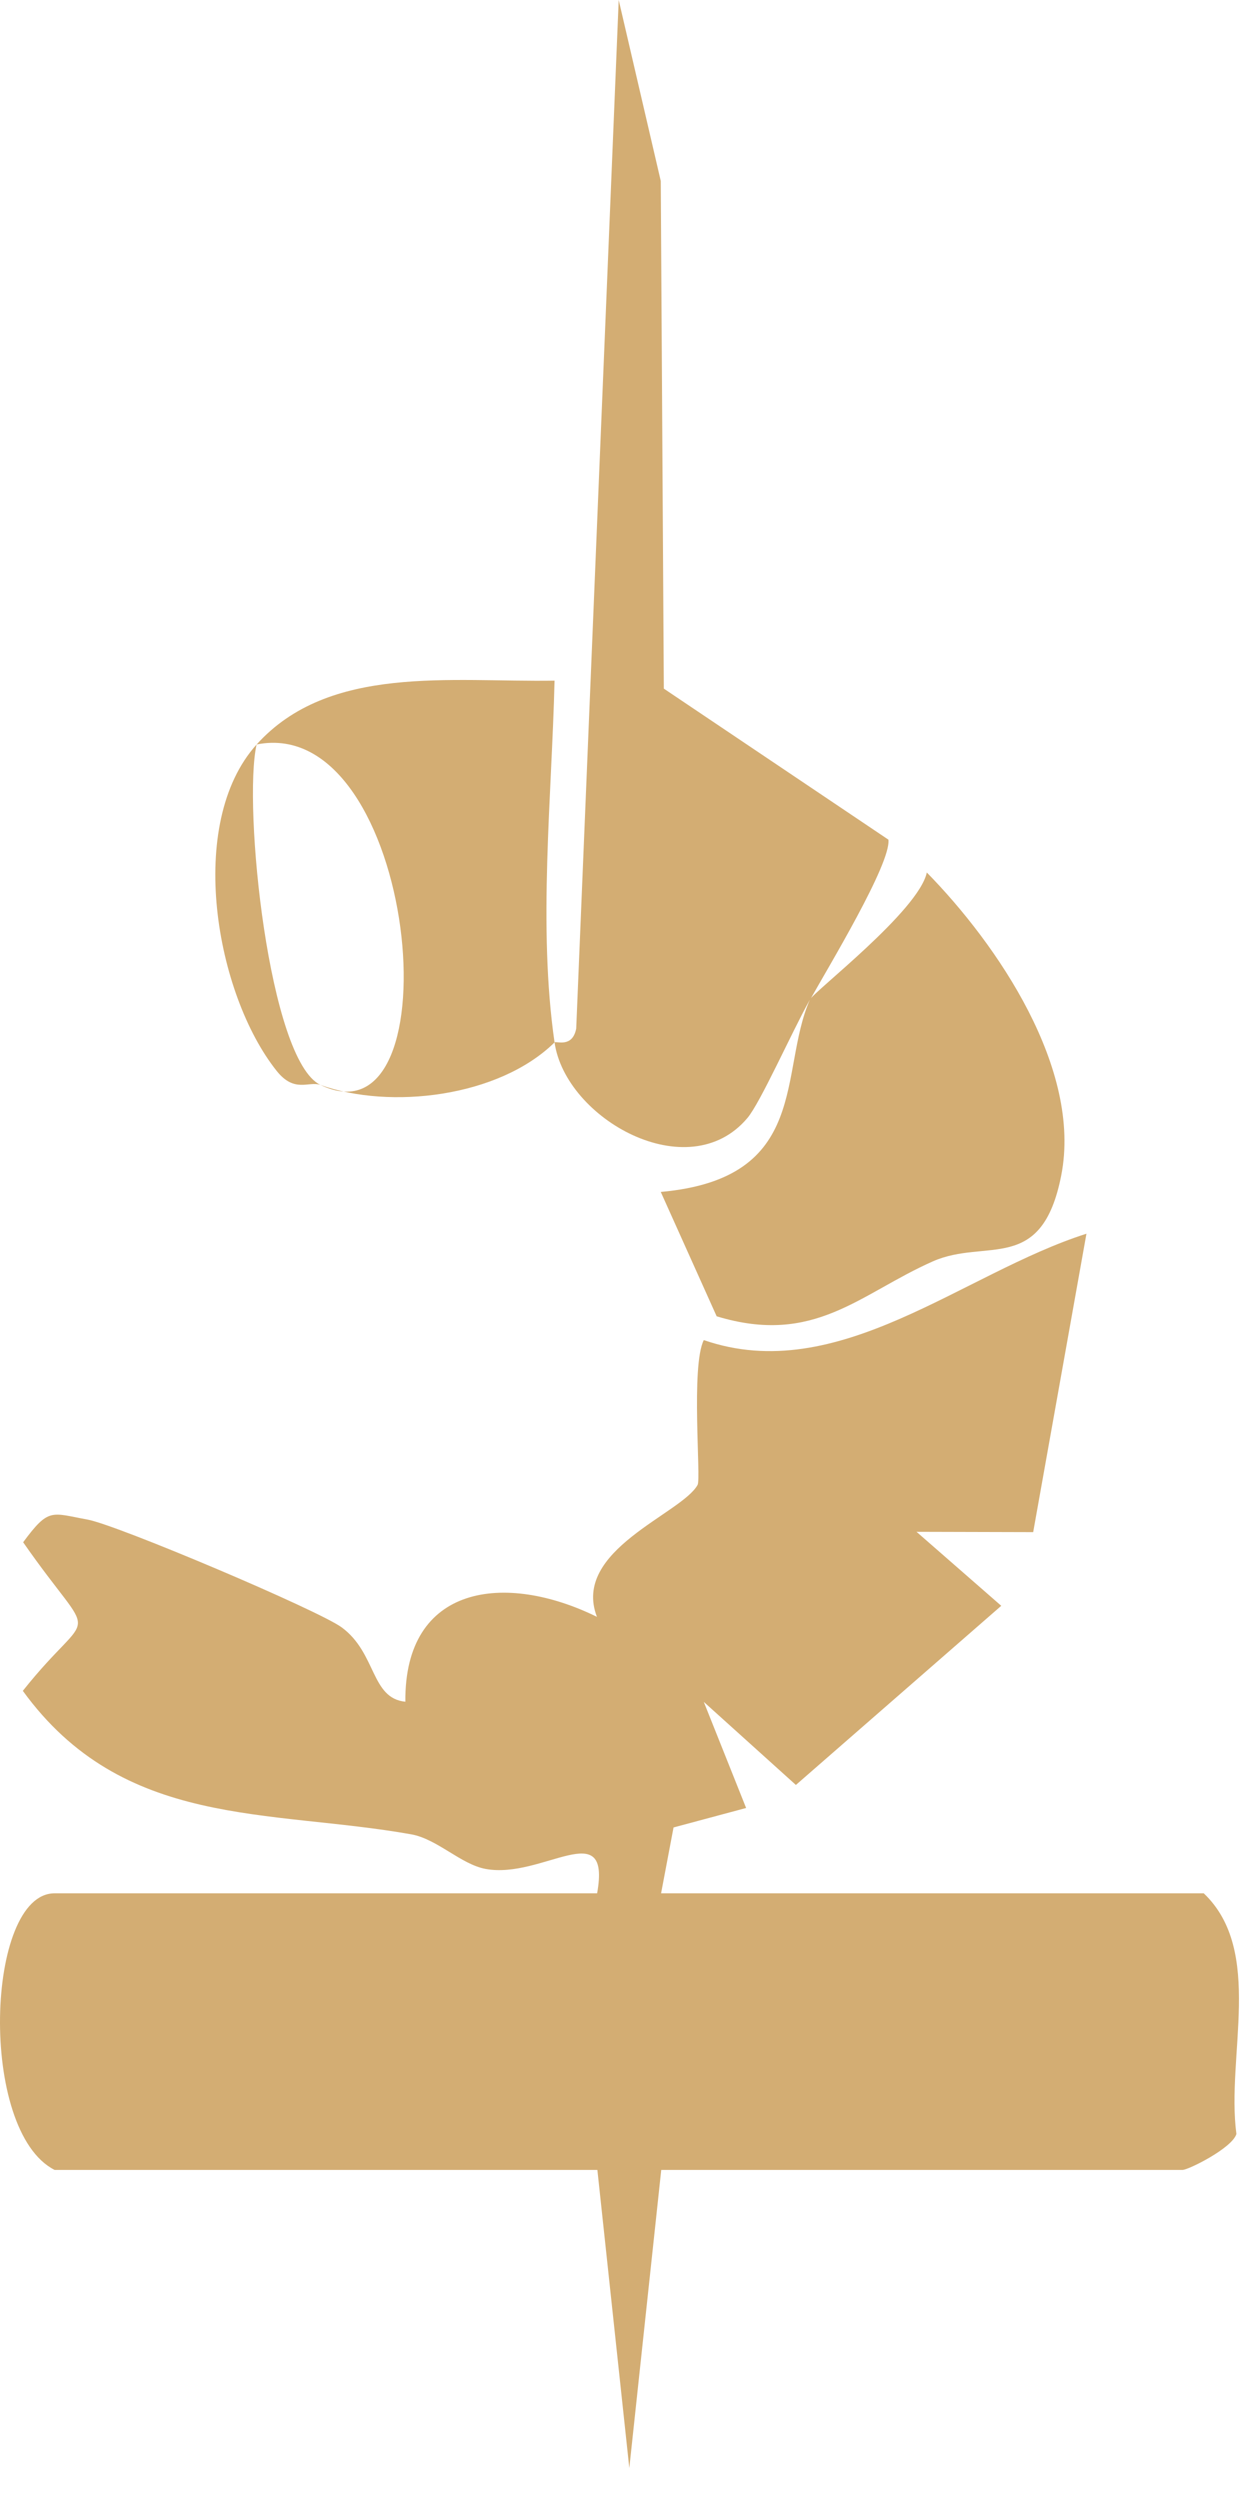 <svg width="31" height="62" viewBox="0 0 31 62" fill="none" xmlns="http://www.w3.org/2000/svg">
<path d="M14.808 46.958C15.162 44.986 13.453 46.615 12.04 46.349C11.431 46.235 10.841 45.607 10.201 45.492C6.661 44.861 3.056 45.363 0.566 41.933C2.333 39.71 2.439 40.928 0.574 38.248C1.213 37.384 1.267 37.521 2.169 37.685C2.907 37.818 7.906 39.938 8.477 40.361C9.341 41 9.193 42.116 10.053 42.203C10.026 39.291 12.531 38.979 14.804 40.098C14.168 38.442 16.909 37.544 17.301 36.824C17.389 36.668 17.13 33.878 17.454 33.234C20.792 34.388 23.864 31.578 26.944 30.596L25.623 37.997L22.73 37.989L24.831 39.824L19.738 44.267L17.454 42.207L18.504 44.838L16.704 45.321L16.395 46.954H29.853C31.356 48.386 30.405 50.99 30.663 52.923C30.557 53.274 29.472 53.814 29.327 53.814H16.399L15.607 61.207L14.815 53.814H1.354C-0.545 52.851 -0.355 46.954 1.354 46.954H14.812L14.808 46.958Z" fill="#D3AD73"/>
<path d="M7.948 26.907C7.655 26.804 7.308 27.116 6.863 26.561C5.348 24.661 4.598 20.424 6.364 18.463C6.022 19.975 6.665 26.294 7.948 26.907Z" fill="#D3AD73"/>
<path d="M20.084 24.794C20.171 24.596 22.783 22.59 22.985 21.638C24.736 23.424 26.837 26.507 26.319 29.149C25.836 31.616 24.458 30.699 23.137 31.281C21.321 32.084 20.202 33.383 17.773 32.644L16.387 29.56C20.114 29.225 19.303 26.58 20.084 24.794C19.627 25.613 18.858 27.349 18.534 27.729C17.069 29.465 14.023 27.748 13.753 25.852C12.367 27.212 9.676 27.524 7.947 26.907C11.355 28.533 10.35 17.672 6.364 18.463C8.164 16.469 11.172 16.922 13.753 16.88C13.684 19.765 13.338 22.986 13.753 25.852C13.795 25.811 14.194 25.997 14.29 25.51L15.344 0L16.387 4.488L16.463 17.078L22.033 20.824C22.101 21.414 20.544 23.98 20.088 24.798L20.084 24.794Z" fill="#D3AD73"/>
</svg>
